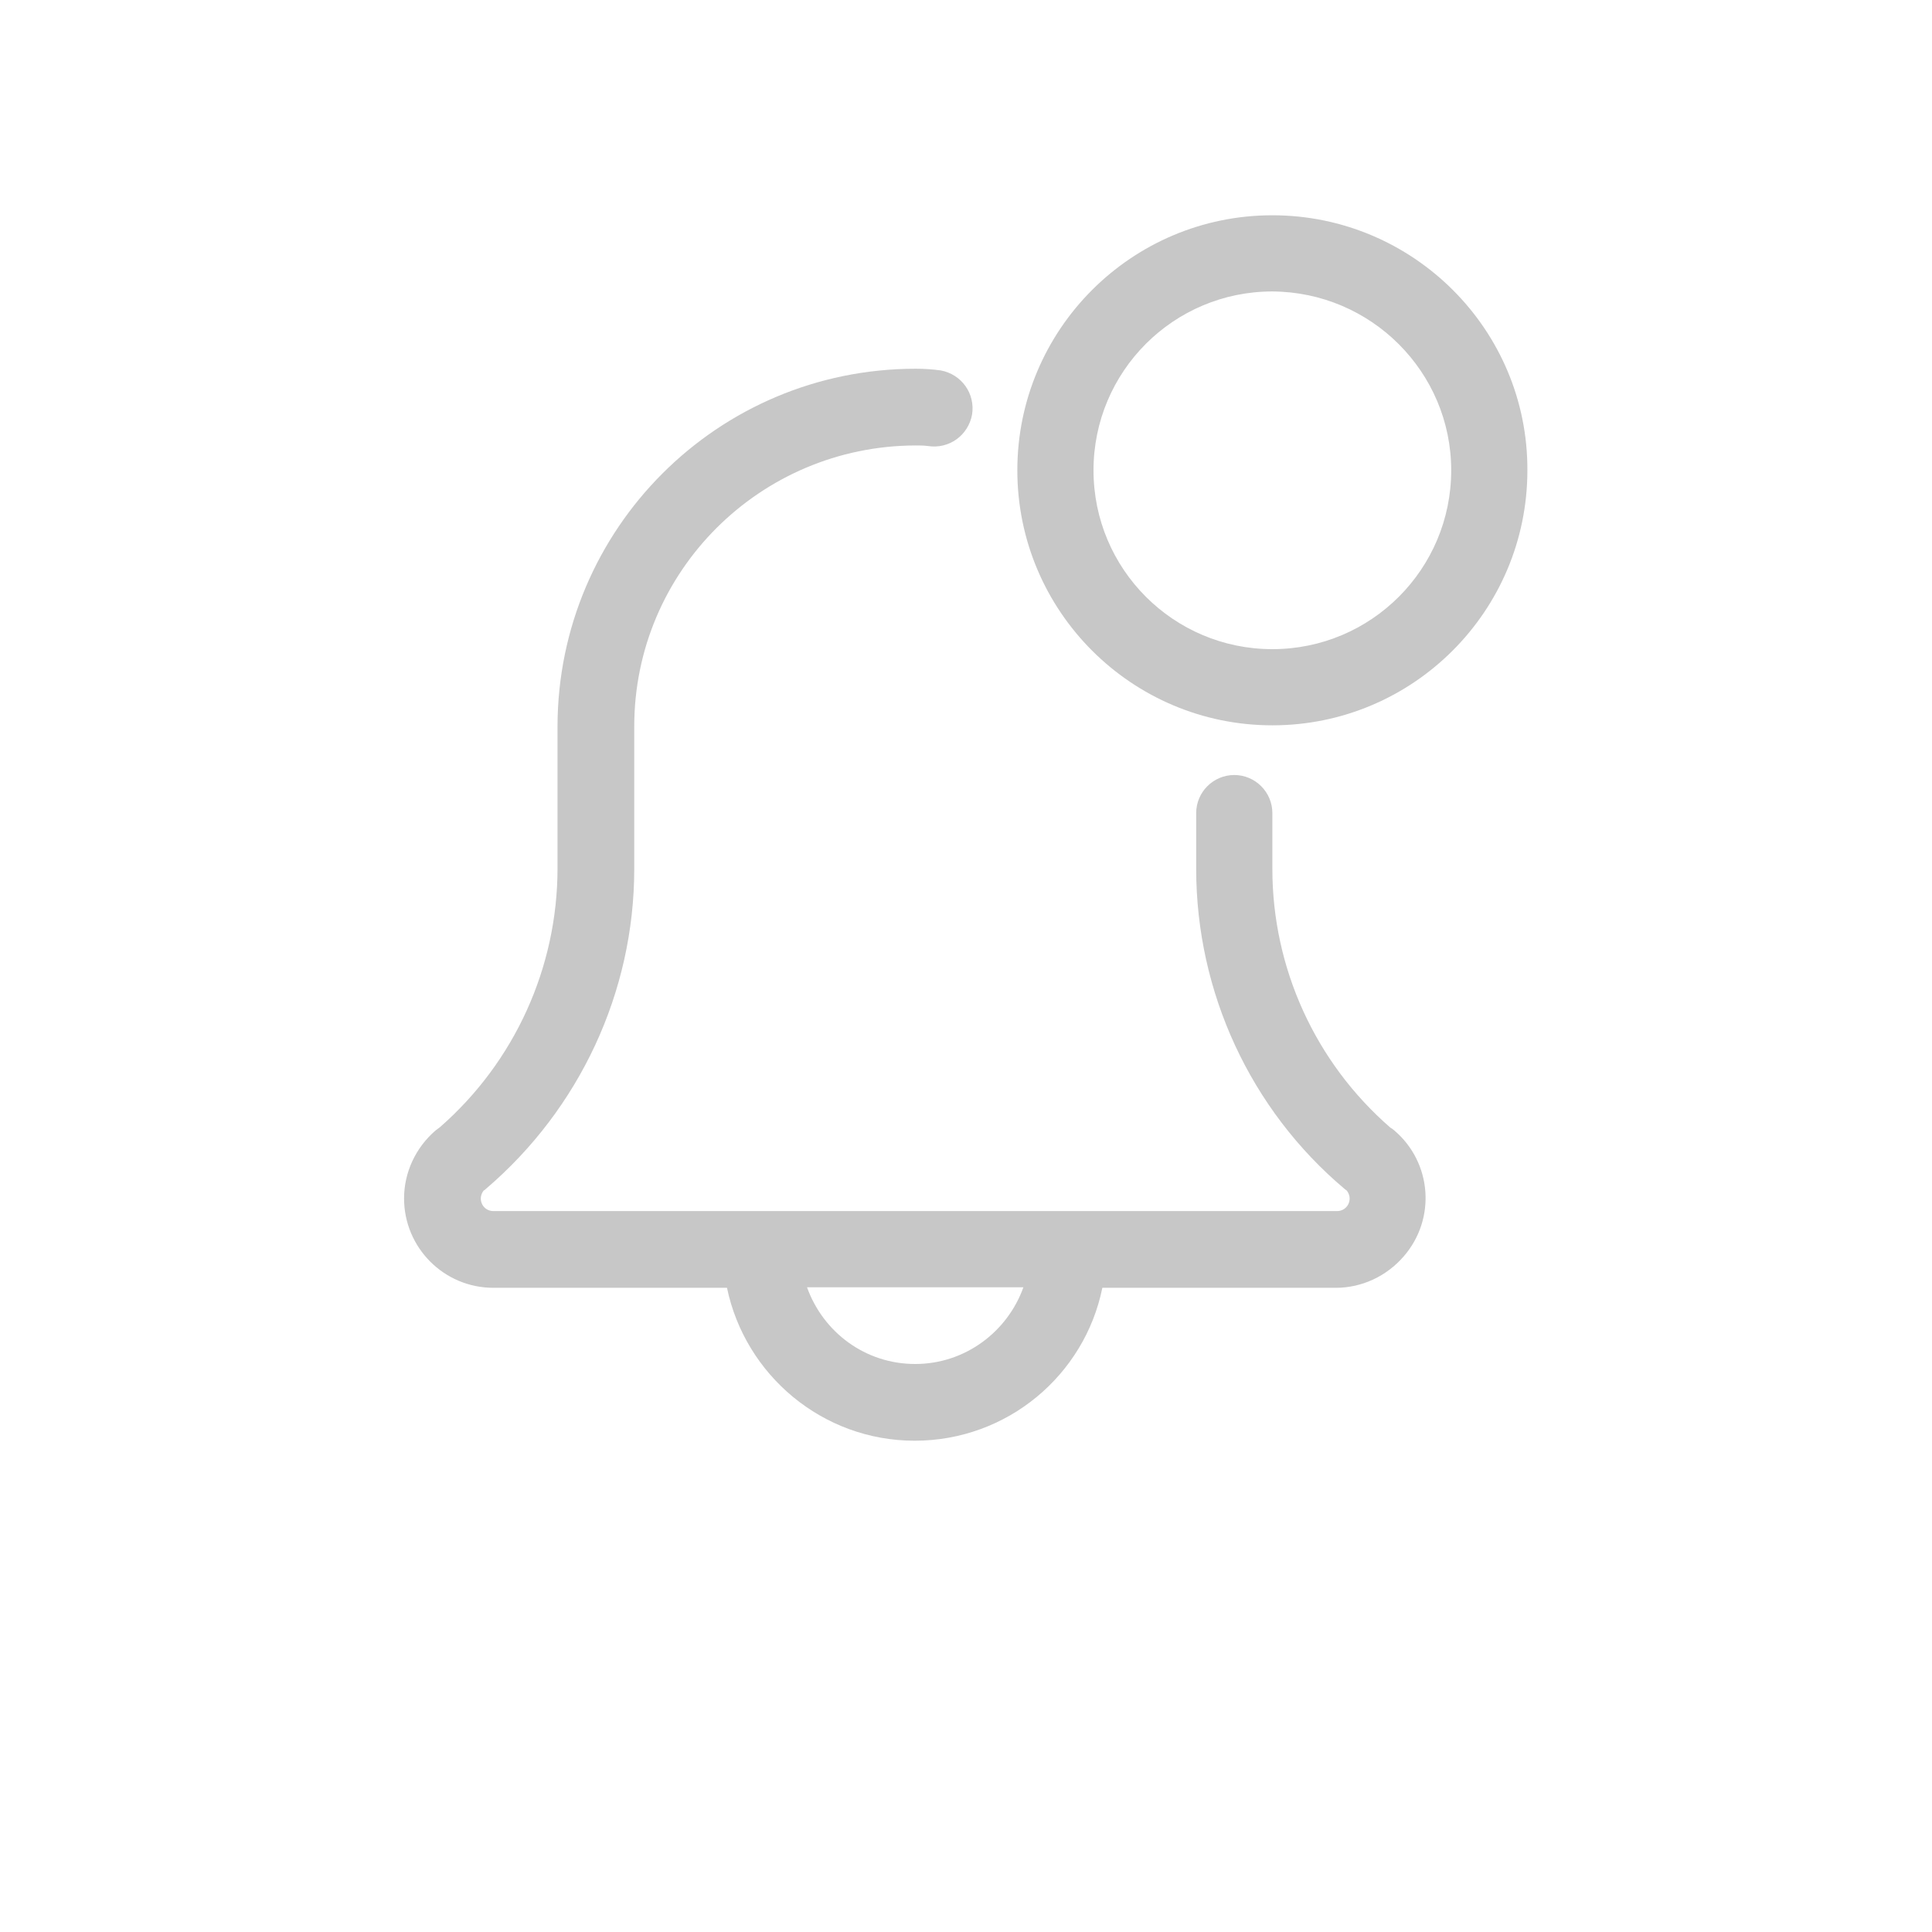 <?xml version="1.0" encoding="utf-8"?>
<!-- Generator: Adobe Illustrator 24.0.3, SVG Export Plug-In . SVG Version: 6.00 Build 0)  -->
<svg version="1.1" id="Capa_1" xmlns="http://www.w3.org/2000/svg" xmlns:xlink="http://www.w3.org/1999/xlink" x="0px" y="0px"
	 viewBox="-50 -25 350 350" style="enable-background:new 0 0 250 250;" xml:space="preserve">
<style type="text/css">
	.st0{fill: #c7c7c7;}
</style>
<g>
	<path class="st0" d="M202.6,179.8c-0.2-0.2-0.5-0.4-0.7-0.5c-13.6-11.8-21.4-28.9-21.4-46.9v-10.1c0,0,0,0,0,0
		c0-3.8-3.1-6.9-6.9-6.9c-3.8,0-6.9,3.1-6.9,6.9v10.1c0,22.3,9.8,43.6,26.9,58c0.1,0.1,0.3,0.2,0.4,0.3c0.3,0.4,0.5,0.9,0.5,1.4
		c0,1.3-1,2.3-2.3,2.3H39.4c-1.3,0-2.3-1-2.3-2.3c0-0.5,0.2-1,0.5-1.4c0.2-0.1,0.3-0.2,0.4-0.3c17-14.5,26.9-35.7,26.9-58v-25.8
		c0-28.1,22.8-50.8,50.9-50.9c0.8,0,1.5,0,2.3,0.1c3.8,0.6,7.3-1.9,8-5.7c0.6-3.8-1.9-7.3-5.7-8c-1.5-0.2-3-0.3-4.5-0.3
		C80,41.8,51.1,70.8,51,106.5v25.8c0,18-7.8,35.1-21.3,46.9c-0.3,0.2-0.5,0.4-0.8,0.6c-3.6,3.1-5.7,7.6-5.7,12.3
		c0,8.9,7.2,16.2,16.2,16.2h42.3C85,224.1,99,236,115.7,236c16.8,0,30.8-11.9,34-27.7h42.3c4.7,0,9.2-2.1,12.3-5.7
		C210.2,195.8,209.4,185.6,202.6,179.8z M115.8,222.1c-9.1,0-16.7-5.8-19.6-13.9h39.2C132.5,216.3,124.8,222.1,115.8,222.1z"/>
	<path class="st0" d="M180.5,14c-25.5,0-46.2,20.7-46.2,46.2s20.7,46.2,46.2,46.2c25.5,0,46.2-20.7,46.2-46.2
		C226.8,34.7,206,14,180.5,14z M212.9,60.2c0,17.9-14.5,32.4-32.4,32.4c-17.9,0-32.4-14.5-32.4-32.4c0-17.9,14.5-32.4,32.4-32.4v0
		C198.4,27.9,212.9,42.4,212.9,60.2C212.9,60.2,212.9,60.2,212.9,60.2z"/>
</g>
</svg>

